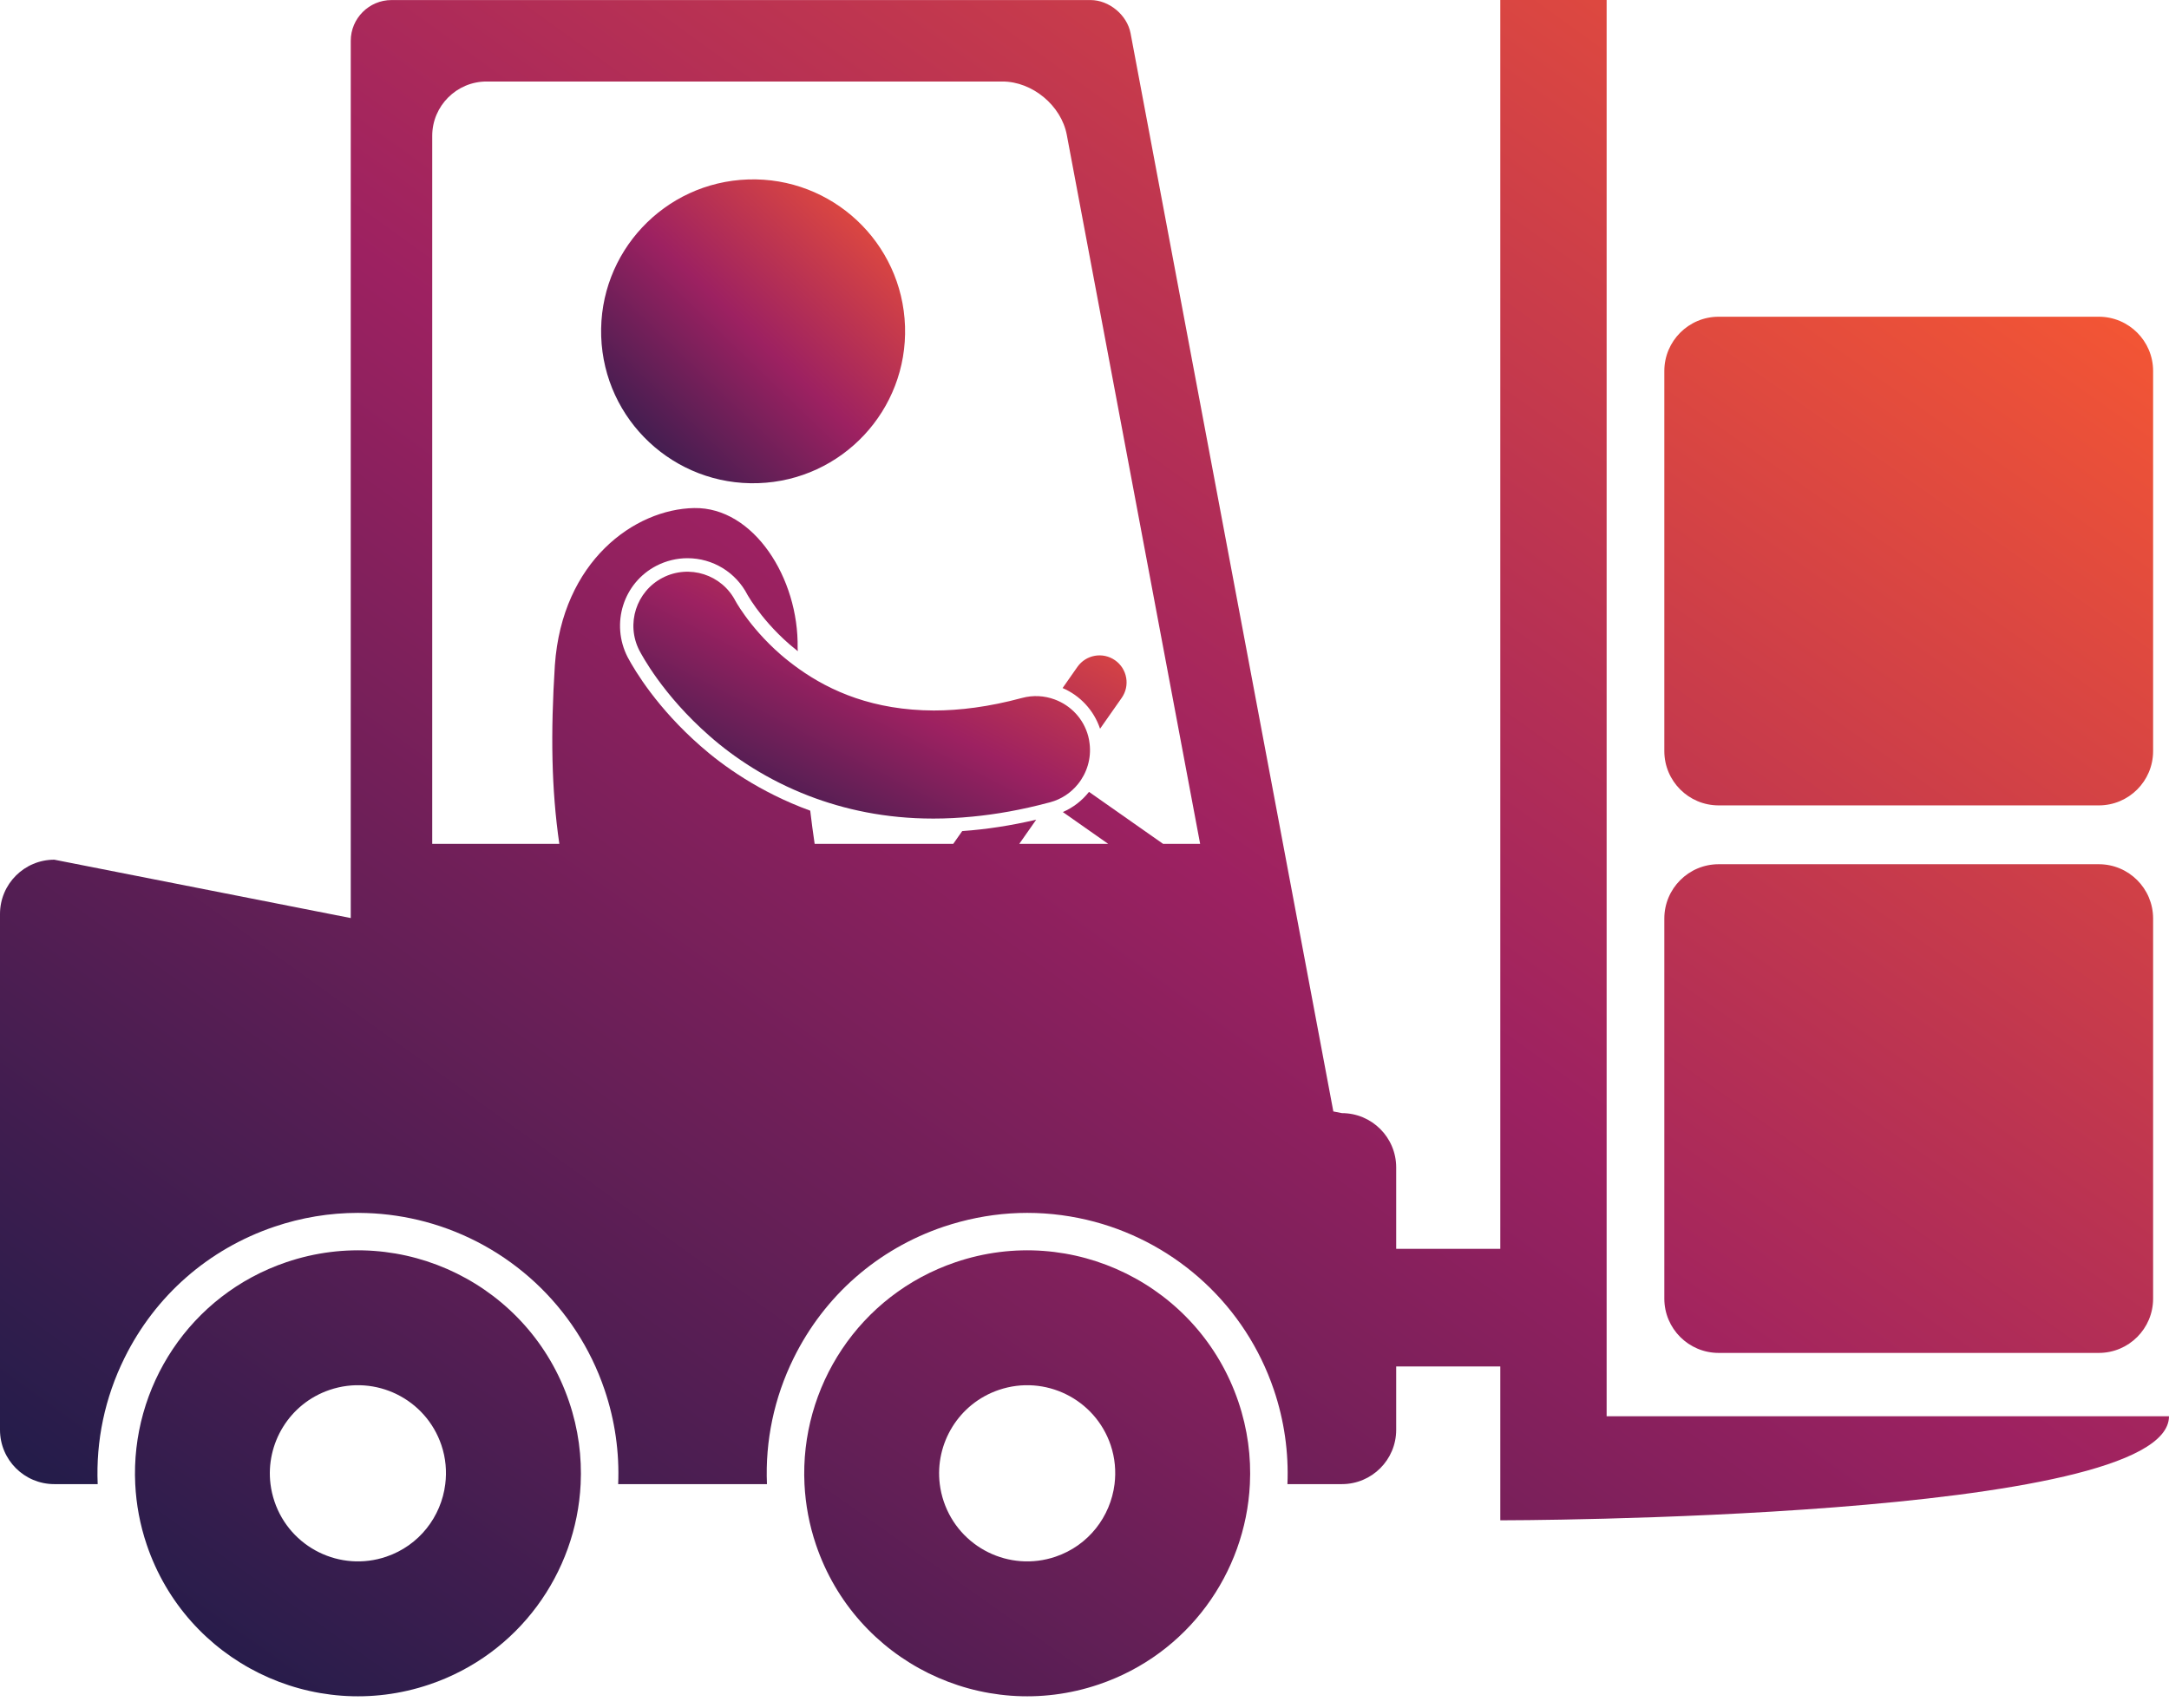 <svg width="80" height="63" viewBox="0 0 80 63" fill="none" xmlns="http://www.w3.org/2000/svg">
<g clip-path="url(#clip0_387_3465)">
<path d="M59.258 0H55.336V46.07H51.496V43.066C51.496 41.959 50.599 41.063 49.493 41.063L49.178 41.001C49.08 40.475 48.983 39.964 48.904 39.543L42.3 4.42C42.096 3.337 41.826 1.9 41.699 1.227C41.572 0.553 40.908 0.002 40.223 0.002C39.538 0.002 38.075 0.002 36.974 0.002H17.945C16.843 0.002 15.265 0.002 14.439 0.002C13.613 0.002 12.937 0.678 12.937 1.504C12.937 2.331 12.937 3.908 12.937 5.009V33.867L2.003 31.714C0.897 31.714 0 32.611 0 33.718V52.747C0 53.853 0.897 54.749 2.003 54.749H3.603C3.535 53.158 3.865 51.566 4.59 50.099C5.725 47.798 7.688 46.078 10.118 45.254C11.118 44.915 12.155 44.743 13.202 44.743C13.307 44.743 13.411 44.746 13.515 44.749C14.26 44.773 14.988 44.884 15.689 45.071C18.736 45.888 21.249 48.174 22.298 51.266C22.684 52.405 22.849 53.583 22.8 54.749H28.288C28.22 53.158 28.55 51.566 29.274 50.098C30.409 47.798 32.373 46.077 34.802 45.254C35.004 45.186 35.207 45.126 35.411 45.071C36.221 44.855 37.051 44.743 37.887 44.743C38.741 44.743 39.575 44.858 40.373 45.071C43.42 45.888 45.934 48.174 46.983 51.266C47.369 52.405 47.533 53.583 47.485 54.749H49.493C50.599 54.749 51.496 53.852 51.496 52.746V50.409H55.336V56.084C55.336 56.084 80 56.084 80 52.245C71.694 52.245 59.258 52.245 59.258 52.245L59.258 0ZM15.942 5.01C15.942 3.908 16.843 3.007 17.945 3.007H36.974C38.076 3.007 39.144 3.893 39.347 4.975L44.265 31.13H42.899L40.166 29.212C39.916 29.53 39.589 29.788 39.201 29.956L40.874 31.13H37.594L38.219 30.238C37.292 30.455 36.38 30.596 35.49 30.658L35.159 31.13H30.047C29.986 30.721 29.932 30.313 29.884 29.906C28 29.219 26.638 28.227 25.836 27.519C24.25 26.128 23.43 24.767 23.151 24.246C22.512 23.001 22.995 21.496 24.217 20.868C24.568 20.688 24.961 20.592 25.354 20.592C26.292 20.592 27.142 21.111 27.571 21.946C27.574 21.949 27.59 21.977 27.614 22.017C27.656 22.087 27.746 22.232 27.885 22.423C28.125 22.756 28.533 23.258 29.116 23.767C29.218 23.855 29.322 23.94 29.426 24.022C29.424 23.985 29.421 23.945 29.419 23.908C29.467 21.328 27.795 18.703 25.603 18.742C23.411 18.78 20.732 20.695 20.465 24.544C20.306 27.058 20.337 29.111 20.63 31.13H15.942V5.01Z" fill="url(#paint0_linear_387_3465)"/>
<path d="M61.386 47.906C61.386 49.012 62.284 49.909 63.39 49.909H77.411C78.517 49.909 79.414 49.012 79.414 47.906V33.884C79.414 32.778 78.517 31.881 77.411 31.881H63.39C62.284 31.881 61.386 32.778 61.386 33.884V47.906ZM63.39 29.711H77.411C78.517 29.711 79.414 28.814 79.414 27.708V13.686C79.414 12.581 78.517 11.684 77.411 11.684H63.39C62.284 11.684 61.386 12.581 61.386 13.686V27.708C61.386 28.814 62.283 29.711 63.39 29.711ZM20.99 51.71C19.532 47.408 14.863 45.103 10.561 46.562C7.002 47.769 4.812 51.174 4.988 54.75C5.025 55.496 5.162 56.249 5.414 56.99C6.871 61.292 11.541 63.597 15.843 62.139C19.136 61.023 21.256 58.024 21.416 54.75C21.465 53.747 21.333 52.718 20.99 51.71ZM14.245 57.427C12.546 58.003 10.701 57.092 10.125 55.393C10.053 55.18 10.004 54.965 9.977 54.75C9.79 53.251 10.673 51.776 12.159 51.273C13.858 50.697 15.703 51.608 16.279 53.307C16.442 53.787 16.482 54.278 16.423 54.75C16.274 55.947 15.464 57.014 14.245 57.427ZM45.675 51.71C44.217 47.408 39.547 45.103 35.246 46.562C31.686 47.769 29.497 51.174 29.672 54.75C29.709 55.496 29.846 56.249 30.098 56.99C31.556 61.292 36.225 63.597 40.527 62.139C43.82 61.023 45.94 58.024 46.1 54.75C46.15 53.747 46.017 52.718 45.675 51.71ZM38.93 57.427C37.23 58.003 35.386 57.092 34.81 55.393C34.737 55.18 34.689 54.965 34.662 54.75C34.475 53.251 35.358 51.776 36.843 51.273C38.543 50.697 40.388 51.608 40.964 53.307C41.126 53.787 41.166 54.278 41.108 54.75C40.958 55.947 40.149 57.014 38.93 57.427Z" fill="url(#paint1_linear_387_3465)"/>
<path d="M27.963 17.824C31.057 17.721 33.482 15.13 33.38 12.036C33.277 8.942 30.685 6.517 27.591 6.62C24.497 6.723 22.072 9.314 22.174 12.408C22.277 15.502 24.869 17.927 27.963 17.824Z" fill="url(#paint2_linear_387_3465)"/>
<path d="M40.574 26.883L41.371 25.746C41.688 25.295 41.578 24.674 41.128 24.358C40.677 24.041 40.055 24.151 39.739 24.601L39.192 25.382C39.833 25.657 40.344 26.197 40.574 26.883ZM40.188 27.432C40.177 27.339 40.162 27.246 40.136 27.152C39.961 26.503 39.484 26.017 38.897 25.802C38.523 25.664 38.106 25.636 37.693 25.748C36.468 26.078 35.391 26.21 34.441 26.21C32.221 26.202 30.635 25.505 29.469 24.676C29.225 24.502 28.997 24.323 28.788 24.142C28.193 23.623 27.757 23.097 27.482 22.715C27.343 22.525 27.246 22.371 27.187 22.274C27.158 22.225 27.138 22.191 27.128 22.173H27.128C26.625 21.194 25.423 20.808 24.444 21.311C23.465 21.814 23.079 23.017 23.582 23.996C23.66 24.14 24.429 25.622 26.165 27.145C27.084 27.956 28.309 28.77 29.822 29.355C31.136 29.862 32.665 30.197 34.41 30.197C34.421 30.197 34.431 30.197 34.441 30.197C34.902 30.197 35.376 30.172 35.863 30.125C36.751 30.04 37.683 29.874 38.656 29.615C38.671 29.611 38.685 29.608 38.7 29.604C38.711 29.602 38.721 29.599 38.731 29.596C39.152 29.483 39.504 29.241 39.758 28.926C40.09 28.516 40.255 27.98 40.188 27.432Z" fill="url(#paint3_linear_387_3465)"/>
</g>
<defs>
<linearGradient id="paint0_linear_387_3465" x1="81.037" y1="0.852" x2="27.123" y2="75.638" gradientUnits="userSpaceOnUse">
<stop stop-color="#F45634"/>
<stop offset="0.504" stop-color="#9D2161"/>
<stop offset="1" stop-color="#1E1C49"/>
</linearGradient>
<linearGradient id="paint1_linear_387_3465" x1="80.379" y1="12.457" x2="31.855" y2="81.473" gradientUnits="userSpaceOnUse">
<stop stop-color="#F45634"/>
<stop offset="0.504" stop-color="#9D2161"/>
<stop offset="1" stop-color="#1E1C49"/>
</linearGradient>
<linearGradient id="paint2_linear_387_3465" x1="33.344" y1="6.599" x2="22.363" y2="18.012" gradientUnits="userSpaceOnUse">
<stop stop-color="#F45634"/>
<stop offset="0.504" stop-color="#9D2161"/>
<stop offset="1" stop-color="#1E1C49"/>
</linearGradient>
<linearGradient id="paint3_linear_387_3465" x1="41.788" y1="21.229" x2="34.278" y2="35.817" gradientUnits="userSpaceOnUse">
<stop stop-color="#F45634"/>
<stop offset="0.504" stop-color="#9D2161"/>
<stop offset="1" stop-color="#1E1C49"/>
</linearGradient>
<clipPath id="clip0_387_3465">
<rect width="80" height="62.576" fill="white"/>
</clipPath>
</defs>
</svg>
